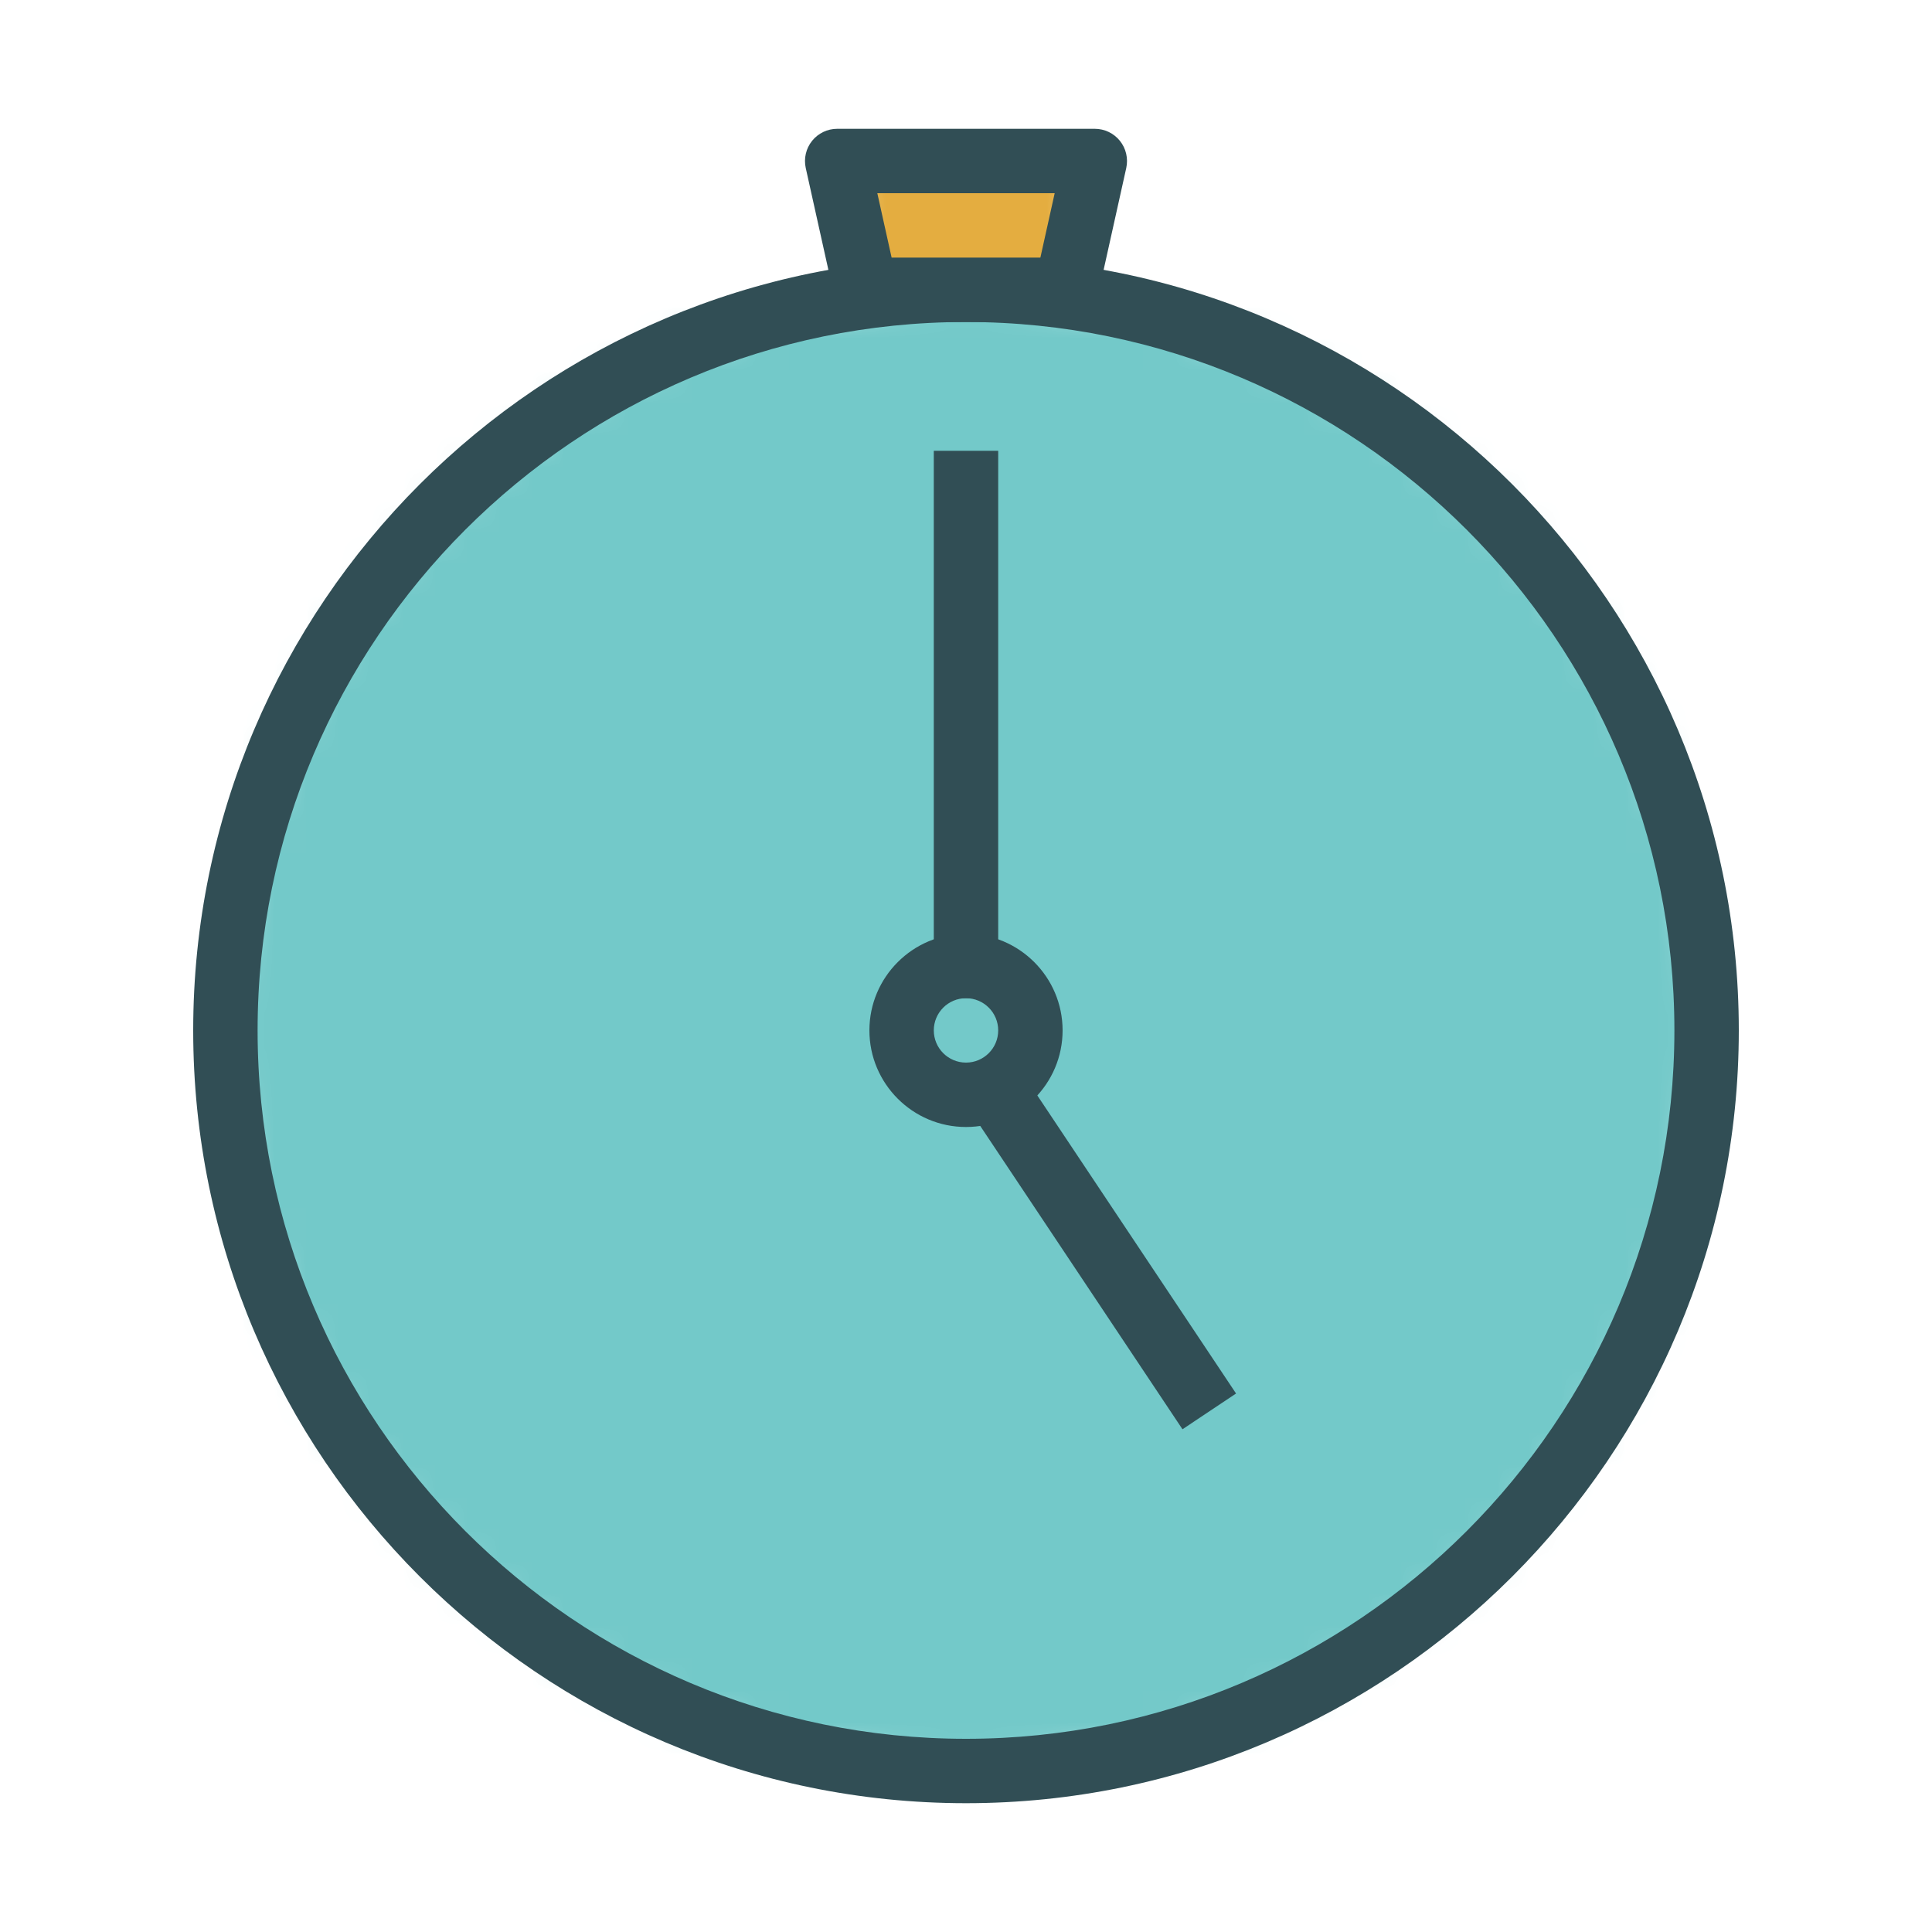 <?xml version="1.0" encoding="UTF-8" standalone="no"?>
<svg width="60px" height="60px" viewBox="0 0 60 60" version="1.1" xmlns="http://www.w3.org/2000/svg" xmlns:xlink="http://www.w3.org/1999/xlink" xmlns:sketch="http://www.bohemiancoding.com/sketch/ns">
    <!-- Generator: Sketch 3.3.3 (12081) - http://www.bohemiancoding.com/sketch -->
    <title>Simpleclock</title>
    <desc>Created with Sketch.</desc>
    <defs>
        <path id="path-1" d="M23,46 C35.703,46 46,35.703 46,23 C46,10.297 35.703,0 23,0 C10.297,0 0,10.297 0,23 C0,35.703 10.297,46 23,46 L23,46 Z"></path>
        <path id="path-3" d="M0,0 L8,0 L7.111,4 L0.889,4 L0,0 L0,0 Z"></path>
    </defs>
    <g id="outlined" stroke="none" stroke-width="1" fill="none" fill-rule="evenodd" sketch:type="MSPage">
        <g id="Interface_sliced" sketch:type="MSLayerGroup" transform="translate(-840, -2400)">
            <g id="Imported-Layers" transform="translate(2, 4)">
                <g id="Group-2229" transform="translate(845, 2405)">
                    <mask id="mask-2" sketch:name="Clip 2228" fill="white">
                        <use xlink:href="#path-1"></use>
                    </mask>
                    <g id="Clip-2228"></g>
                    <path d="M0,0 L46,0 L46,46 L0,46 L0,0 Z" id="Fill-2227" fill="#73C9C9" sketch:type="MSShapeGroup" mask="url(#mask-2)"></path>
                </g>
                <path d="M868,2452 C854.767,2452 844,2441.233 844,2428 C844,2414.767 854.767,2404 868,2404 C881.233,2404 892,2414.767 892,2428 C892,2441.233 881.233,2452 868,2452 L868,2452 Z M868,2406 C855.869,2406 846,2415.869 846,2428 C846,2440.131 855.869,2450 868,2450 C880.131,2450 890,2440.131 890,2428 C890,2415.869 880.131,2406 868,2406 L868,2406 Z" id="Fill-2230" fill="#314E55" sketch:type="MSShapeGroup"></path>
                <path d="M868,2431 C866.346,2431 865,2429.654 865,2428 C865,2426.346 866.346,2425 868,2425 C869.654,2425 871,2426.346 871,2428 C871,2429.654 869.654,2431 868,2431 L868,2431 Z M868,2427 C867.448,2427 867,2427.448 867,2428 C867,2428.552 867.448,2429 868,2429 C868.552,2429 869,2428.552 869,2428 C869,2427.448 868.552,2427 868,2427 L868,2427 Z" id="Fill-2231" fill="#314E55" sketch:type="MSShapeGroup"></path>
                <g id="Group-2234" transform="translate(864, 2401)">
                    <mask id="mask-4" sketch:name="Clip 2233" fill="white">
                        <use xlink:href="#path-3"></use>
                    </mask>
                    <g id="Clip-2233"></g>
                    <path d="M0,0 L8,0 L8,4 L0,4 L0,0 Z" id="Fill-2232" fill="#E4AD40" sketch:type="MSShapeGroup" mask="url(#mask-4)"></path>
                </g>
                <path d="M871.111,2406 L864.889,2406 C864.42,2406 864.014,2405.675 863.912,2405.217 L863.023,2401.217 C862.958,2400.921 863.03,2400.611 863.22,2400.374 C863.41,2400.138 863.696,2400 864,2400 L872,2400 C872.304,2400 872.59,2400.138 872.78,2400.374 C872.97,2400.611 873.042,2400.921 872.977,2401.217 L872.088,2405.217 C871.986,2405.675 871.58,2406 871.111,2406 L871.111,2406 Z M865.69,2404 L870.31,2404 L870.754,2402 L865.246,2402 L865.69,2404 L865.69,2404 Z" id="Fill-2235" fill="#314E55" sketch:type="MSShapeGroup"></path>
                <path d="M867,2410 L869,2410 L869,2427 L867,2427 L867,2410 Z" id="Fill-2236" fill="#314E55" sketch:type="MSShapeGroup"></path>
                <path d="M874.723,2440.387 L867.613,2429.723 L869.277,2428.613 L876.387,2439.277 L874.723,2440.387" id="Fill-2237" fill="#314E55" sketch:type="MSShapeGroup"></path>
            </g>
        </g>
    </g>
</svg>